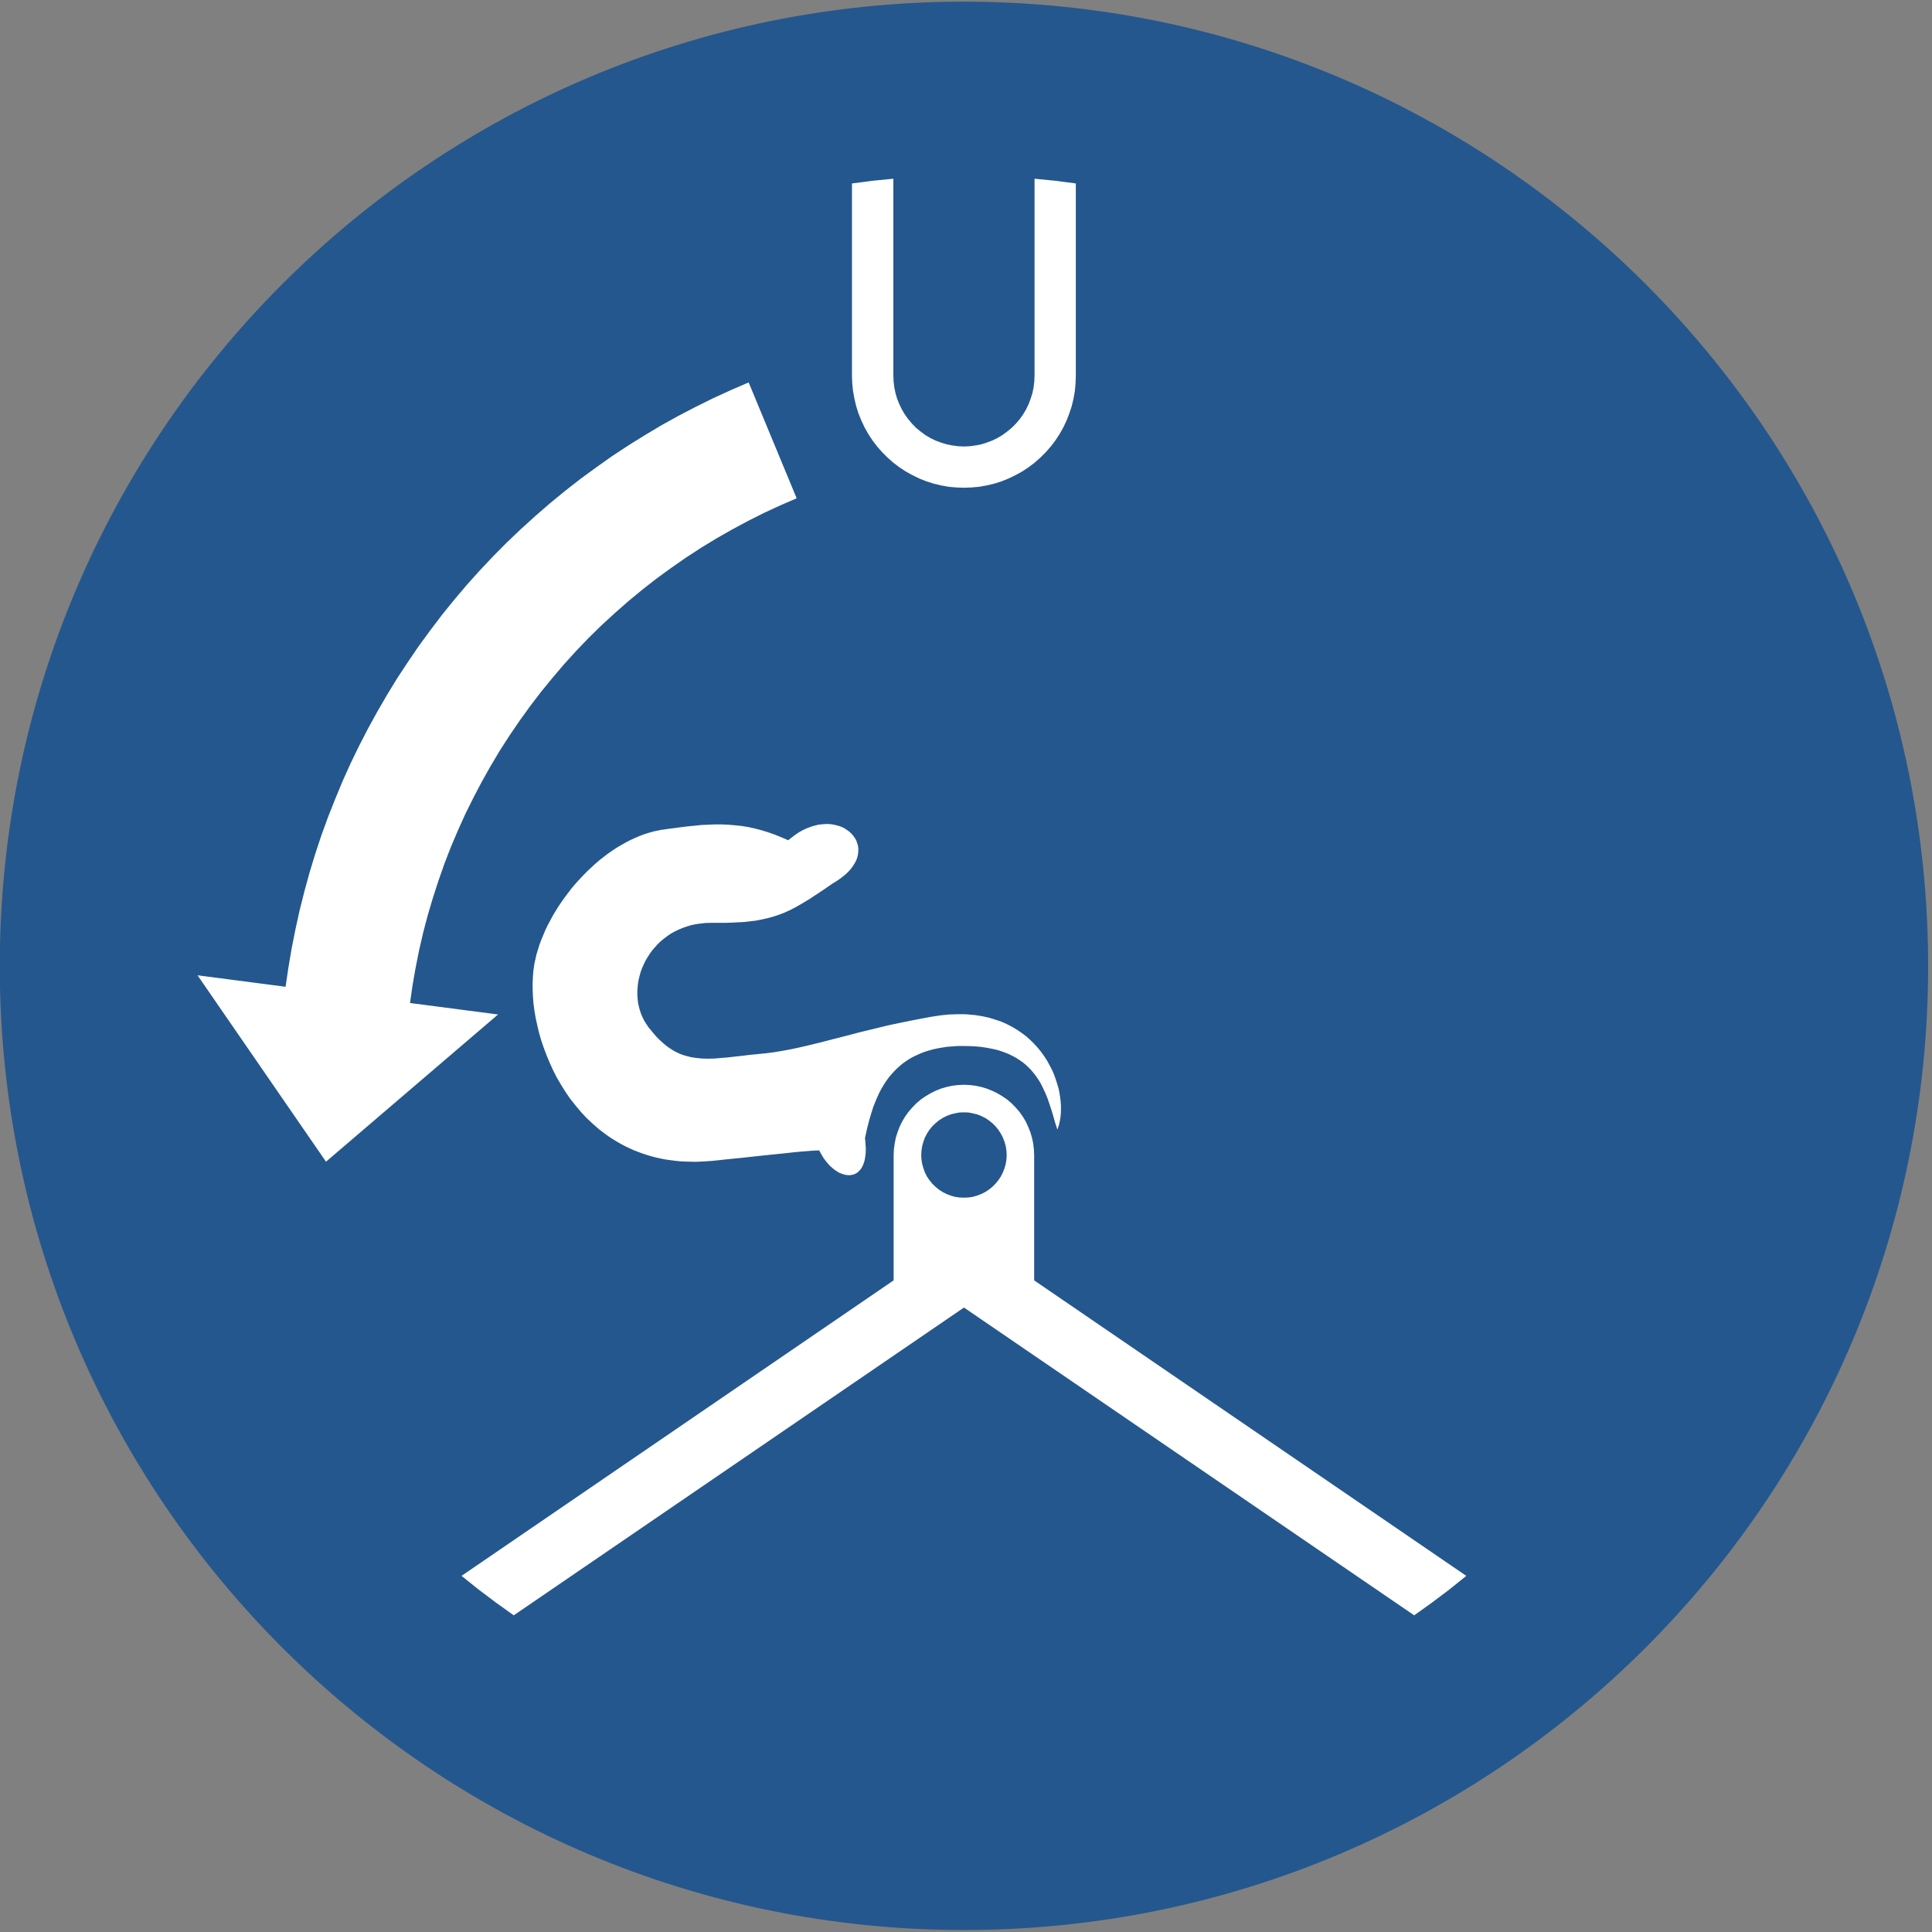 <?xml version="1.0" encoding="UTF-8" standalone="yes"?>
<svg xmlns="http://www.w3.org/2000/svg" xml:space="preserve" width="264.568" height="264.567" viewBox="0 0 265 265">
  <rect x="0" y="0" width="265" height="265" fill="#808080" stroke="none"/>
  <defs>
    <clipPath clipPathUnits="userSpaceOnUse" id="a">
      <path d="M78.886 471.68h228.24v228.241H78.886z"></path>
    </clipPath>
  </defs>
  <g clip-path="url(#a)" transform="matrix(1.333 0 0 -1.333 -125.057 913.35)">
    <path d="M0 0c54.79 0 99.213 44.438 99.213 99.177 0 54.81-44.423 99.248-99.213 99.248-54.79 0-99.213-44.438-99.213-99.248C-99.213 44.438-54.79 0 0 0" style="fill:#24578e;fill-opacity:1;fill-rule:evenodd;stroke:none" transform="translate(193.006 486.588)"></path>
    <path d="m0 0 44.465-30.406-1.741-1.404-1.795-1.35-1.823-1.307L-7.223-2.796l-46.328-31.671-1.824 1.307-1.795 1.35-1.753 1.404L-14.459 0v12.893l.028.598.083.599.111.583.181.571.209.556.265.542.305.515.349.487.389.446.418.43.459.39.487.334.515.306.529.263.557.224.57.167.584.125.599.069.598.028.599-.028.584-.069.585-.125.57-.167.557-.224.543-.263.514-.306.488-.334.46-.39.417-.43.389-.446.348-.487.306-.515.251-.542.222-.556.167-.571.126-.583.069-.599.028-.598zm-2.825 12.893-.028.459-.069.459-.126.446-.167.43-.208.403-.251.39-.292.362-.32.32-.362.292-.376.251-.418.208-.431.167-.445.111-.445.084-.46.014-.459-.014-.459-.084-.446-.111-.431-.167-.404-.208-.389-.251-.348-.292-.334-.32-.292-.362-.251-.39-.208-.403-.154-.43-.125-.446-.07-.459-.027-.459.027-.459.07-.445.125-.445.154-.431.208-.417.251-.376.292-.361.334-.321.348-.292.389-.25.404-.209.431-.167.446-.125.459-.069.459-.014.46.014.445.069.445.125.431.167.418.209.376.25.362.292.32.321.292.361.251.376.208.417.167.431.126.445.069.445zm-21.613 67.584-1.697-.737-1.685-.779-1.656-.835-1.628-.876-1.614-.918-1.573-.96-1.558-1.015-1.517-1.057-1.489-1.085-1.462-1.141-1.433-1.182-1.392-1.224-1.364-1.251-1.322-1.294-1.28-1.335-1.253-1.378-1.196-1.405-1.169-1.432-1.128-1.474-1.085-1.502-1.044-1.53-1.002-1.558-.946-1.586-.905-1.613-.863-1.641-.821-1.656-.765-1.696-.724-1.698-.668-1.724-.612-1.753-.571-1.752-.528-1.78-.474-1.795-.417-1.808-.362-1.808-.32-1.822-.264-1.836 9.059-1.182-17.702-15.147-13.221 19.18 9.06-1.182.292 1.975.334 1.975.39 1.961.431 1.961.487 1.934.529 1.933.585 1.919.626 1.892.682 1.878.738 1.864.765 1.849.821 1.823.877 1.808.918 1.78.961 1.752 1.001 1.725 1.044 1.711 1.099 1.669 1.128 1.655 1.183 1.614 1.211 1.599 1.252 1.544 1.294 1.53 1.336 1.488 1.378 1.461 1.405 1.418 1.448 1.378 1.489 1.349 1.503 1.307 1.545 1.266 1.586 1.238 1.615 1.182 1.628 1.154 1.67 1.099 1.698 1.057 1.725 1.03 1.754.973 1.767.919 1.796.889 1.823.835 1.837.793zm28.725 32.394V93.078l-.028-.793-.07-.779-.139-.778-.181-.765-.251-.751-.278-.724-.334-.709-.39-.695-.431-.654-.473-.626-.515-.584-.557-.557-.598-.528-.626-.473-.655-.431-.681-.376-.724-.347-.724-.292-.751-.237-.766-.181-.779-.139-.78-.07-.779-.027-.793.027-.78.07-.778.139-.752.181-.751.237-.738.292-.71.347-.682.376-.654.431-.626.473-.599.528-.556.557-.515.584-.474.626-.431.654-.389.695-.334.709-.293.724-.236.751-.181.765-.14.778-.083.779-.028.793v19.793l2.13.278 2.129.209v-20.28l.028-.612.069-.584.126-.598.167-.57.222-.557.265-.542.306-.515.348-.487.389-.459.417-.431.46-.375.487-.361.515-.307.543-.264.556-.209.585-.181.584-.111.599-.083.598-.028.599.028.598.083.584.111.572.181.556.209.542.264.516.307.487.361.459.375.432.431.389.459.348.487.306.515.264.542.209.557.181.57.125.598.069.584.029.612v20.28l2.129-.209zm-24.925-71.979-.028-.014-.056-.028-.098-.069-.389-.265-.376-.264-.361-.236-.349-.237-.347-.222-.321-.223-.32-.195-.626-.375-.584-.334-.585-.306-.571-.264-.57-.223-.584-.194-.599-.167-.626-.14-.654-.125-.71-.083-.362-.042-.389-.027-.39-.015-.418-.027-.431-.014-.445-.014h-1.462l-.529-.014-.501-.056-.501-.069-.473-.098-.459-.139-.431-.153-.432-.181-.403-.194-.39-.223-.362-.25-.348-.264-.334-.279-.306-.292-.278-.32-.279-.319-.25-.348-.223-.348-.209-.361-.181-.376-.166-.375-.14-.376-.111-.404-.098-.389-.069-.39-.042-.403-.027-.404v-.388l.027-.404.042-.389.083-.39.098-.375.125-.376.153-.361.181-.362.209-.334.222-.334.265-.32.251-.306.25-.292.251-.264.264-.25.251-.223.25-.209.251-.194.25-.167.264-.167.251-.139.264-.126.251-.111.265-.097.277-.084.543-.138.557-.084.584-.056.599-.014.64.014.654.056.682.055.724.084.765.083.793.098.849.083.849.084.849.111.835.139.835.153.849.181.849.194.863.209.891.223.904.236.932.236.975.251 1.002.264 1.044.251 1.085.264.57.139.571.125.598.125.613.125.613.126.639.125.654.125.668.125.334.056.182.027.083.015.111.014.446.069.431.042.418.042.417.014.404.013h.793l.39-.027.737-.07.696-.112.682-.152.64-.195.613-.208.57-.251.557-.292.515-.306.487-.334.459-.348.431-.389.39-.39.376-.417.348-.43.305-.432.293-.459.25-.459.237-.459.209-.473.167-.473.153-.473.14-.473.096-.459.071-.459.054-.459.029-.431v-.431l-.014-.417-.042-.39-.069-.376-.084-.361-.112-.334-.027-.083-.015-.028-.013-.028v.028l-.041.139-.182.556-.167.599-.181.611-.209.626-.209.626-.263.641-.293.611-.154.306-.18.306-.195.292-.195.279-.223.278-.236.277-.264.265-.265.25-.292.237-.32.223-.334.222-.362.195-.389.194-.404.167-.431.154-.459.138-.501.112-.516.097-.542.083-.585.056-.612.028-.64.014h-.599l-.557-.042-.542-.041-.529-.084-.487-.083-.487-.111-.445-.126-.432-.139-.418-.167-.39-.181-.375-.18-.362-.209-.334-.223-.334-.236-.292-.25-.292-.265-.279-.278-.25-.279-.251-.292-.222-.305-.223-.321-.195-.319-.195-.334-.181-.348-.32-.709-.292-.723-.236-.751-.223-.766-.195-.765-.167-.778-.042-.209.028-.194.028-.376.028-.361v-.334l-.014-.307-.042-.292-.042-.278-.055-.237-.084-.236-.083-.208-.098-.182-.111-.167-.125-.138-.126-.125-.139-.112-.153-.084-.153-.069-.167-.041-.167-.028-.181-.014-.167.014-.194.028-.182.041-.181.069-.194.071-.195.097-.181.125-.195.125-.181.153-.194.168-.182.179-.181.209-.167.209-.18.237-.154.25-.152.264-.154.279-.028.027-.013.015h-.042l-.084-.015h-.18l-.195-.014-.209-.013-.223-.015-.501-.041-.529-.042-.584-.056-.627-.069-.64-.069-.682-.07-.696-.07-1.419-.152-1.42-.154-.695-.069-.696-.07-.654-.07-.626-.069-.307-.027-.153-.015h-.097l-.293-.027-.57-.029-.571-.027-.542.014-.543.013-.529.029-.529.055-.514.07-.501.069-.488.098-.487.111-.473.125-.459.14-.459.152-.446.167-.431.167-.418.194-.417.196-.418.222-.39.223-.389.236-.376.236-.375.265-.71.528-.668.584-.64.598-.599.64-.557.668-.542.681-.487.709-.459.738-.432.737-.39.766-.347.764-.321.765-.292.779-.264.778-.223.78-.181.764-.167.766-.125.751-.098.737-.055.723-.028.71v.682l.028.653.055.626.084.598.028.153.027.125.056.236.111.501.154.501.152.501.182.486.208.501.209.501.237.5.264.487.265.501.292.487.292.473.32.473.334.472.348.459.348.46.375.445.39.431.39.417.404.417.417.39.417.389.432.376.445.348.446.347.459.32.459.306.473.278.473.265.474.25.487.223.487.208.487.181.487.153.501.139.487.097.251.056.125.014.111.014.376.056.738.097.723.097.696.084.71.069.682.07.681.027.683.029h.668l.682-.029.668-.055.682-.07.695-.11.696-.154.696-.18.723-.223.738-.264.738-.306.39-.167.097-.042.042-.014.028-.014.027.028.209.167.418.32.403.278.418.237.417.194.404.153.403.125.39.097.376.042.375.028h.362l.348-.041.334-.07.32-.084.306-.11.279-.14.251-.167.236-.167.223-.209.181-.208.166-.236.14-.237.097-.264.083-.265.042-.277v-.293l-.028-.292-.055-.292-.098-.306-.153-.306-.181-.306-.222-.305-.264-.307-.321-.306-.362-.292-.403-.292z" style="fill:#fff;fill-opacity:1;fill-rule:evenodd;stroke:none" transform="translate(200.229 553.435)"></path>
  </g>
</svg>
